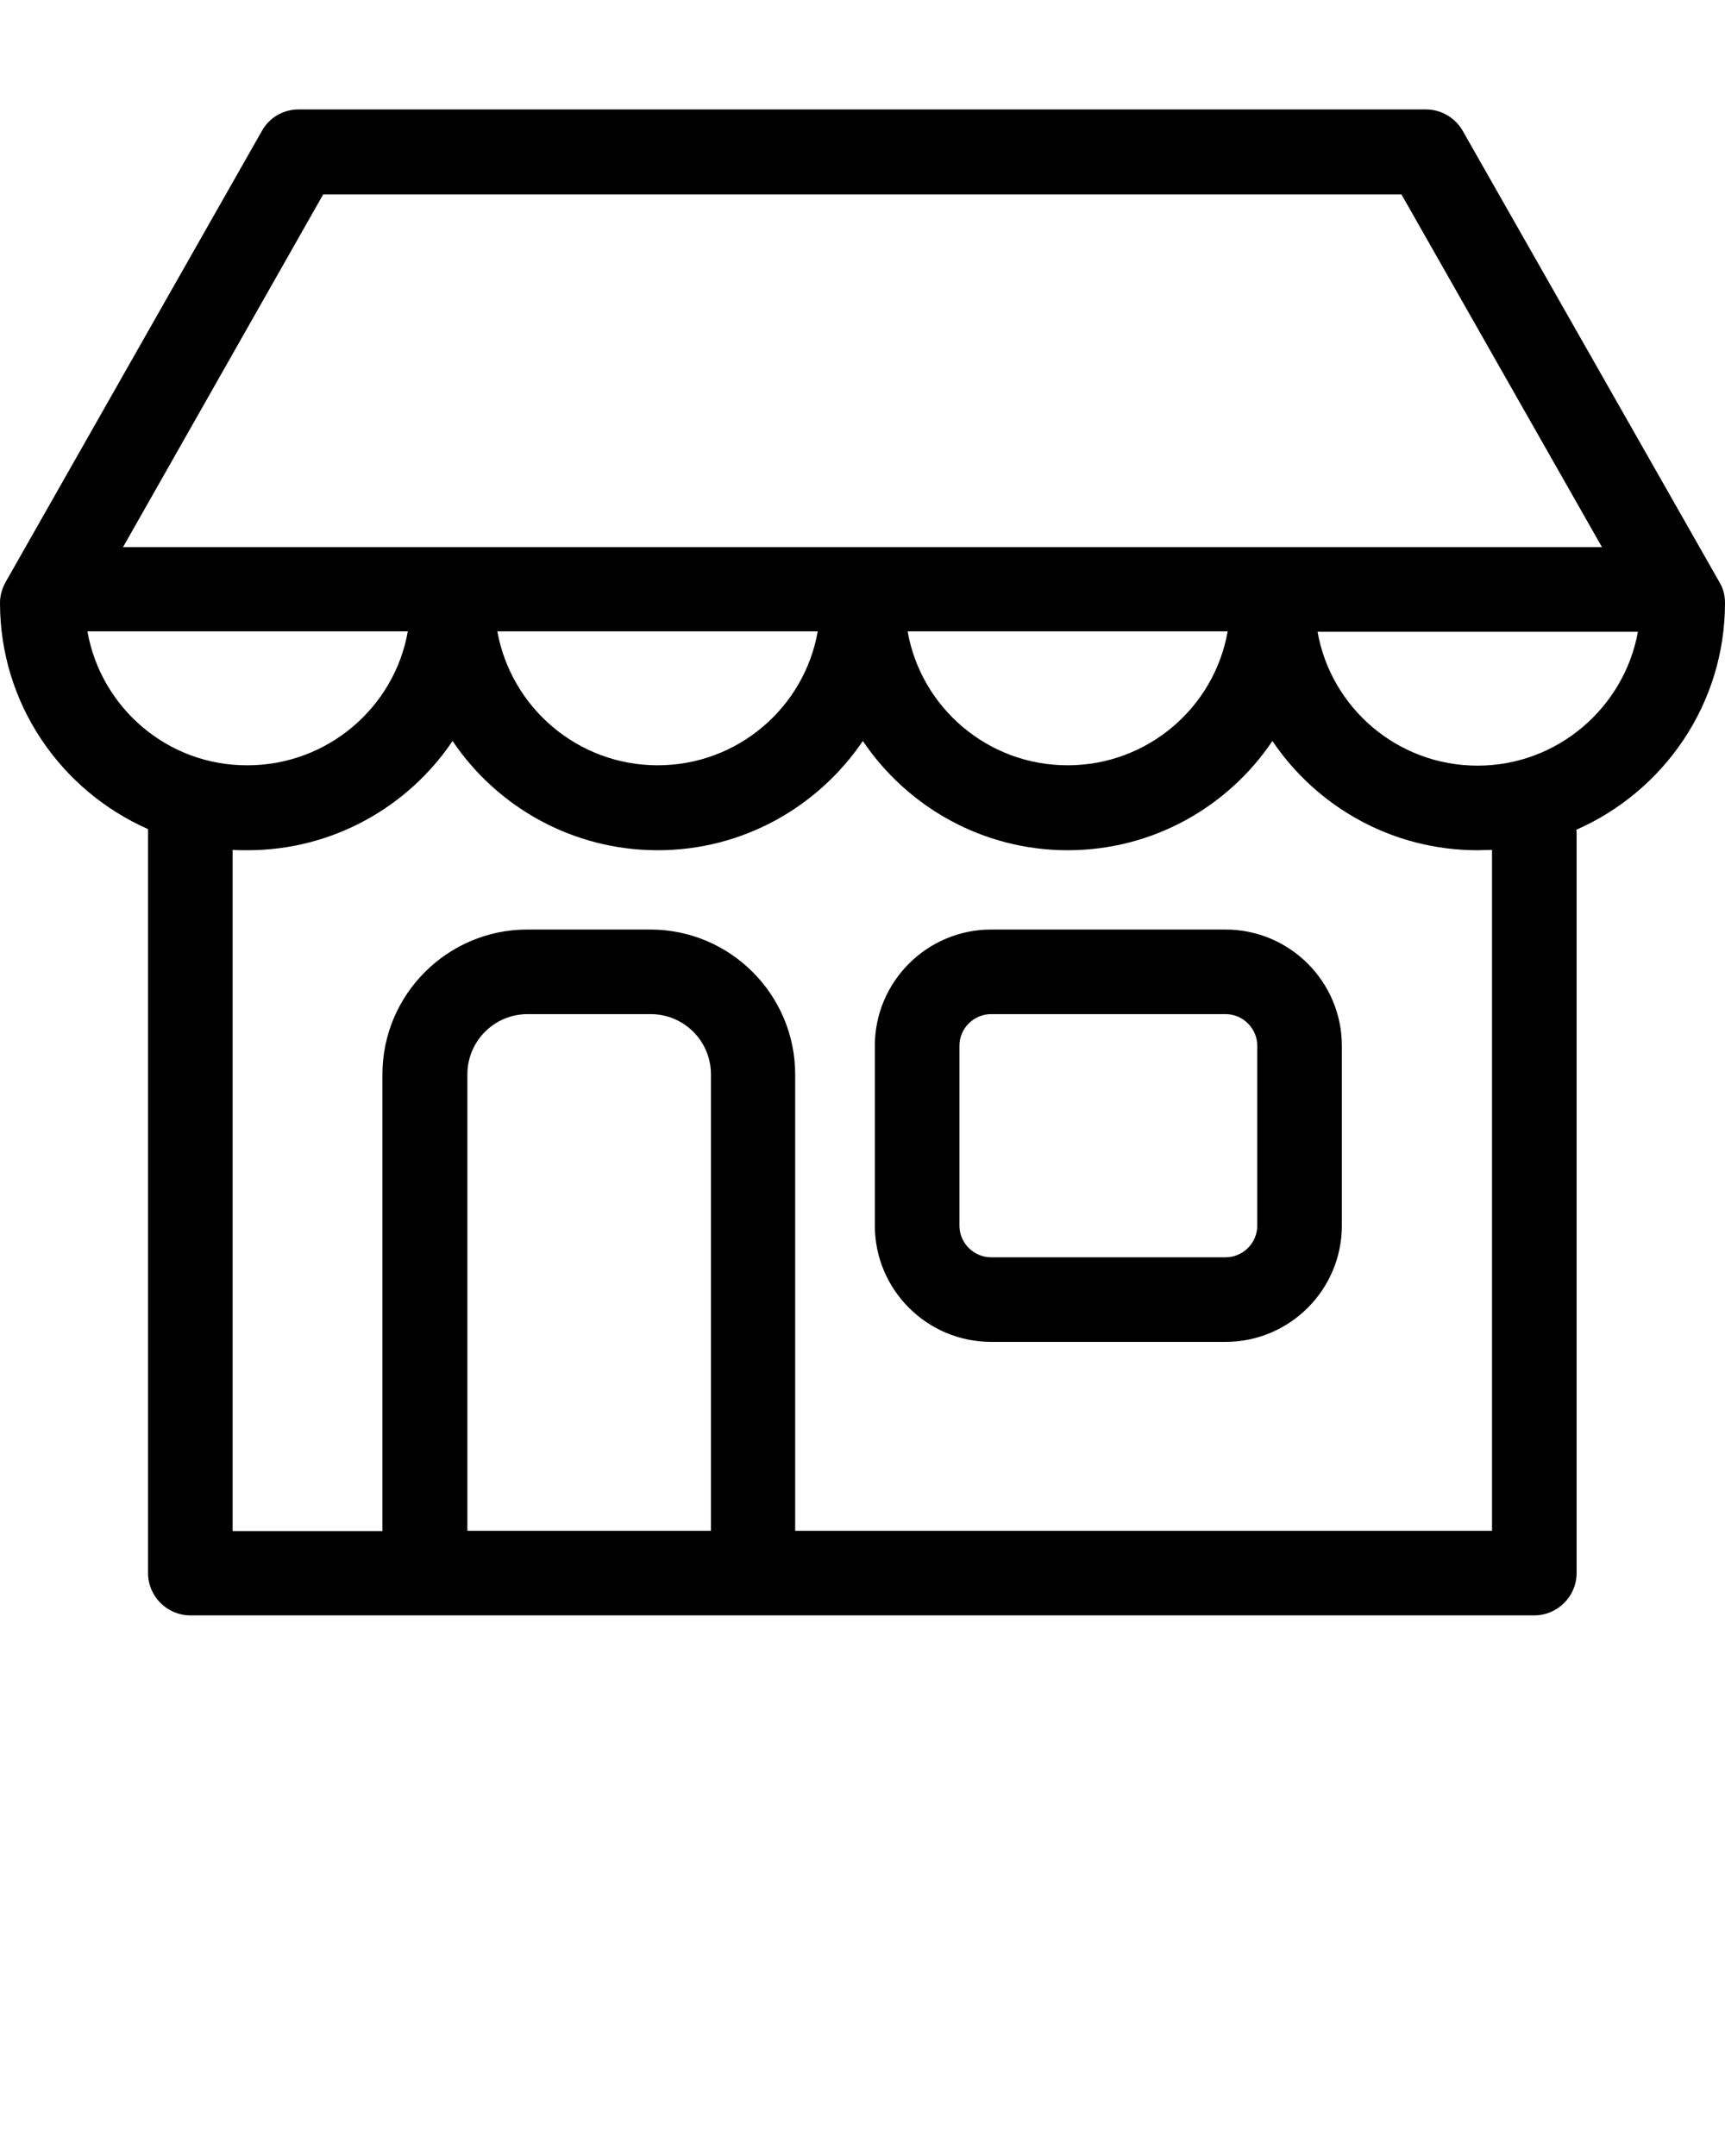 <svg xmlns:dc="http://purl.org/dc/elements/1.1/" xmlns:cc="http://creativecommons.org/ns#" xmlns:rdf="http://www.w3.org/1999/02/22-rdf-syntax-ns#" xmlns:svg="http://www.w3.org/2000/svg" xmlns="http://www.w3.org/2000/svg" xmlns:sodipodi="http://sodipodi.sourceforge.net/DTD/sodipodi-0.dtd" xmlns:inkscape="http://www.inkscape.org/namespaces/inkscape" version="1.1" x="0px" y="0px" viewBox="0 0 489.4 611.75" style="enable-background:new 0 0 489.4 489.4;" xml:space="preserve"><path d="M 84.699 31.051 C 80.399 31.051 76.401 33.35 74.301 37.15 L 1.6 165.15 C 0.6 166.95 2.9605947e-016 168.951 0 171.051 C 0 199.751 17.3 224.35 42 235.25 L 42 446.35 C 42 452.95 47.4 458.35 54 458.35 L 120.301 458.35 L 120.6 458.35 L 213.6 458.35 L 213.9 458.35 L 435.301 458.35 C 441.901 458.35 447.301 452.95 447.301 446.35 L 447.301 236.75 C 447.301 236.25 447.299 235.849 447.199 235.449 C 471.999 224.549 489.4 199.851 489.4 171.051 C 489.4 168.951 488.901 166.95 487.801 165.15 L 415 37.15 C 412.9 33.45 408.9 31.051 404.6 31.051 L 84.699 31.051 z M 91.699 55.15 L 397.6 55.15 L 454.5 155.25 L 34.9 155.25 L 91.699 55.15 z M 24.801 179.15 L 115.699 179.15 C 111.899 200.75 92.899 217.15 70.199 217.15 C 47.499 217.25 28.601 200.75 24.801 179.15 z M 141.1 179.15 L 232 179.15 C 228.2 200.75 209.3 217.15 186.6 217.15 C 163.9 217.15 145 200.75 141.1 179.15 z M 257.5 179.15 L 348.301 179.15 C 344.501 200.75 325.6 217.15 302.9 217.15 C 280.2 217.15 261.3 200.75 257.5 179.15 z M 373.801 179.25 L 464.699 179.25 C 460.799 200.75 441.899 217.25 419.199 217.25 C 396.499 217.25 377.601 200.85 373.801 179.25 z M 128.4 210.25 C 141 228.95 162.4 241.25 186.6 241.25 C 210.8 241.25 232.101 228.95 244.801 210.25 C 257.401 228.95 278.8 241.25 302.9 241.25 C 327.1 241.25 348.4 228.95 361 210.25 C 373.6 228.95 394.999 241.25 419.199 241.25 C 420.599 241.25 421.901 241.15 423.301 241.15 L 423.301 434.35 L 225.6 434.35 L 225.6 304.85 C 225.6 282.25 207.2 263.75 184.5 263.75 L 149.6 263.75 C 127 263.75 108.5 282.15 108.5 304.85 L 108.5 434.449 L 66 434.449 L 66 241.15 C 67.4 241.25 68.799 241.25 70.199 241.25 C 94.399 241.25 115.8 228.95 128.4 210.25 z M 281.199 263.75 C 262.999 263.75 248.199 278.55 248.199 296.75 L 248.199 347.75 C 248.199 365.95 262.999 380.75 281.199 380.75 L 347.699 380.75 C 365.899 380.75 380.699 365.95 380.699 347.75 L 380.699 296.75 C 380.699 278.55 365.899 263.75 347.699 263.75 L 281.199 263.75 z M 149.699 287.75 L 184.6 287.75 C 194 287.75 201.699 295.35 201.699 304.85 L 201.699 434.35 L 201.6 434.35 L 132.6 434.35 L 132.6 304.85 C 132.6 295.45 140.199 287.75 149.699 287.75 z M 281.199 287.75 L 347.699 287.75 C 352.699 287.75 356.699 291.85 356.699 296.75 L 356.699 347.75 C 356.699 352.75 352.599 356.75 347.699 356.75 L 281.199 356.75 C 276.199 356.75 272.199 352.65 272.199 347.75 L 272.199 296.75 C 272.199 291.75 276.299 287.75 281.199 287.75 z "/></svg>

